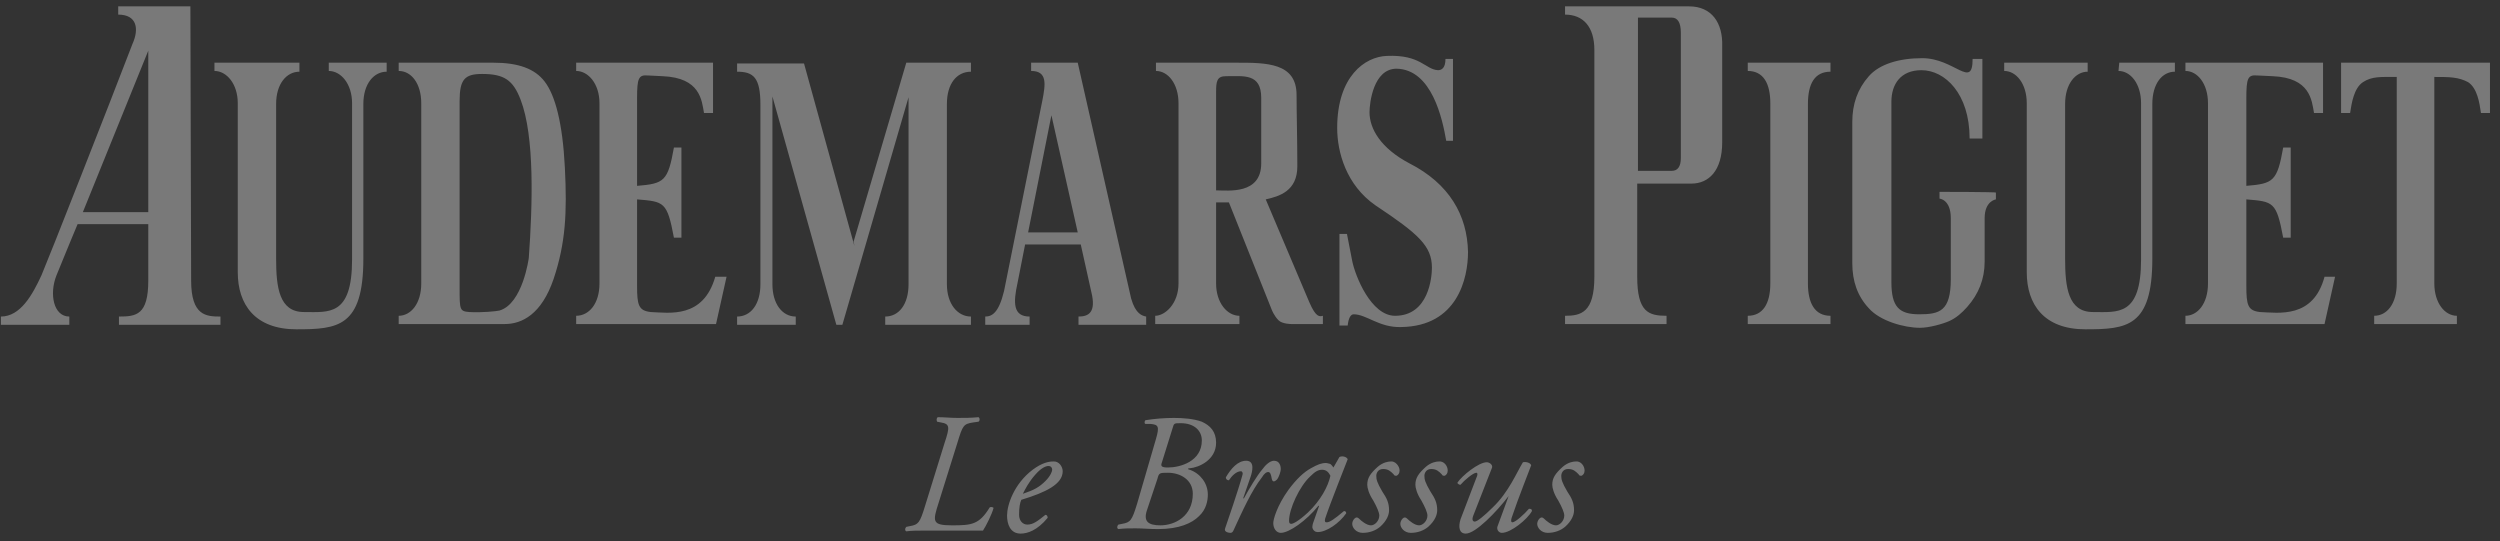 <svg width="134" height="29" viewBox="0 0 134 29" fill="none" xmlns="http://www.w3.org/2000/svg">
<rect x="0" y="0" width="134" height="29" fill="#333333" stroke="none"/>
<path d="M50.31 26.95C49.988 27.957 49.947 28.158 51.036 28.158C52.084 28.158 52.487 28.118 53.051 27.192C53.132 27.152 53.253 27.192 53.253 27.232C53.172 27.554 52.849 28.198 52.688 28.44C52.326 28.44 51.963 28.44 51.64 28.44C51.278 28.44 50.915 28.44 50.592 28.44H49.544C49.182 28.44 48.859 28.44 48.577 28.48C48.496 28.44 48.496 28.319 48.577 28.239L48.779 28.198C49.222 28.118 49.303 28.037 49.585 27.111L50.633 23.73C50.915 22.884 50.915 22.723 50.431 22.643L50.23 22.603C50.189 22.522 50.189 22.401 50.27 22.361C50.633 22.361 50.955 22.401 51.318 22.401C51.721 22.401 52.003 22.401 52.447 22.361C52.527 22.401 52.527 22.562 52.447 22.603L52.164 22.643C51.64 22.723 51.6 22.804 51.318 23.73C51.318 23.73 50.31 26.95 50.31 26.95ZM56.961 25.259C56.961 25.944 56.074 26.387 54.744 26.789C54.663 26.95 54.623 27.232 54.623 27.594C54.623 27.916 54.825 28.118 55.066 28.118C55.389 28.118 55.631 27.916 56.034 27.594C56.114 27.594 56.155 27.675 56.155 27.756C55.59 28.44 55.066 28.601 54.704 28.601C54.139 28.601 53.978 28.078 53.978 27.635C53.978 27.071 54.341 25.944 55.349 25.179C55.832 24.817 56.195 24.736 56.437 24.736C56.759 24.696 56.961 25.018 56.961 25.259ZM55.51 25.421C55.147 25.823 54.946 26.226 54.825 26.467C55.429 26.266 55.711 26.105 56.034 25.783C56.316 25.501 56.397 25.259 56.397 25.179C56.397 25.099 56.356 24.978 56.195 24.978C56.074 24.978 55.832 25.058 55.51 25.421ZM61.959 23.529C62.16 22.844 62.08 22.764 61.677 22.723H61.395C61.314 22.683 61.354 22.562 61.395 22.522C61.919 22.442 62.402 22.401 62.926 22.401C63.41 22.401 63.974 22.442 64.418 22.603C64.861 22.804 65.183 23.126 65.183 23.73C65.183 24.656 64.256 25.058 63.773 25.099C63.611 25.099 63.692 25.179 63.773 25.179C64.337 25.38 64.74 25.904 64.74 26.508C64.74 26.83 64.659 27.313 64.256 27.675C63.894 28.037 63.208 28.359 62.08 28.359C61.596 28.359 61.233 28.319 60.871 28.319C60.548 28.319 60.226 28.319 59.944 28.359C59.863 28.319 59.863 28.198 59.944 28.118L60.145 28.078C60.588 27.997 60.669 27.916 60.951 26.991L61.959 23.529ZM61.475 27.353C61.274 27.957 61.556 28.158 62.201 28.158C62.967 28.158 63.934 27.675 63.934 26.467C63.934 25.702 63.249 25.34 62.604 25.34C62.16 25.34 62.12 25.34 62.039 25.662L61.475 27.353ZM62.281 24.776C62.201 24.978 62.241 25.058 62.604 25.058C63.249 25.058 64.418 24.736 64.418 23.609C64.418 23.086 64.014 22.683 63.289 22.683C62.926 22.683 62.926 22.683 62.846 22.965C62.846 22.965 62.281 24.776 62.281 24.776ZM67.037 25.541L66.634 26.709H66.675C66.957 26.186 67.4 25.461 67.642 25.179C67.844 24.897 68.085 24.696 68.287 24.696C68.609 24.696 68.65 25.018 68.65 25.139C68.65 25.259 68.569 25.541 68.448 25.702C68.327 25.823 68.206 25.863 68.166 25.662C68.126 25.421 68.085 25.3 67.965 25.3C67.884 25.3 67.763 25.38 67.642 25.582C67.078 26.306 66.594 27.393 66.11 28.44C66.07 28.52 66.03 28.561 65.949 28.561C65.869 28.561 65.587 28.52 65.667 28.319C65.788 27.957 66.352 26.346 66.594 25.461C66.634 25.38 66.594 25.259 66.513 25.259C66.272 25.259 66.03 25.501 65.869 25.743C65.788 25.743 65.707 25.702 65.707 25.582C65.99 25.099 66.352 24.696 66.796 24.696C67.279 24.696 67.118 25.3 67.037 25.541ZM71.794 24.495C71.955 24.414 72.197 24.495 72.237 24.615C72.116 24.938 71.31 26.95 71.028 27.796C70.988 27.957 71.028 27.997 71.109 27.997C71.27 27.997 71.511 27.836 72.035 27.393C72.116 27.393 72.156 27.433 72.156 27.514C71.794 28.037 71.109 28.52 70.625 28.52C70.504 28.52 70.383 28.44 70.343 28.279C70.343 28.198 70.343 28.118 70.423 27.916L70.705 27.111H70.665C70.02 27.916 69.093 28.561 68.65 28.561C68.408 28.561 68.247 28.319 68.247 28.037C68.247 27.836 68.448 27.111 69.053 26.266C69.496 25.662 69.899 25.3 70.262 25.099C70.625 24.897 70.826 24.817 71.068 24.817C71.149 24.817 71.229 24.857 71.27 24.857C71.31 24.857 71.391 24.938 71.471 25.058L71.794 24.495ZM70.222 25.541C69.657 26.065 69.093 27.272 69.093 27.916C69.093 28.037 69.133 28.078 69.214 28.078C69.295 28.078 69.577 27.957 70.101 27.474C70.786 26.83 71.189 26.065 71.31 25.501C71.229 25.34 71.109 25.179 70.867 25.179C70.665 25.179 70.504 25.259 70.222 25.541ZM75.018 25.219C75.018 25.38 74.938 25.461 74.857 25.501C74.776 25.501 74.736 25.501 74.696 25.421C74.534 25.259 74.414 25.139 74.132 25.139C73.849 25.139 73.769 25.38 73.769 25.501C73.769 25.702 73.809 25.863 74.091 26.346C74.333 26.709 74.454 26.95 74.454 27.353C74.454 27.594 74.333 27.916 73.97 28.239C73.728 28.44 73.406 28.561 73.043 28.561C72.68 28.561 72.479 28.279 72.479 28.078C72.479 27.997 72.519 27.876 72.6 27.796C72.68 27.715 72.761 27.715 72.842 27.796C72.963 27.916 73.245 28.158 73.487 28.158C73.688 28.158 73.93 27.916 73.93 27.635C73.93 27.474 73.809 27.192 73.608 26.83C73.366 26.467 73.285 26.145 73.285 25.984C73.285 25.622 73.446 25.38 73.849 25.018C74.132 24.776 74.414 24.736 74.534 24.736C74.776 24.696 75.018 24.978 75.018 25.219ZM77.598 25.219C77.598 25.38 77.517 25.461 77.437 25.501C77.356 25.501 77.316 25.501 77.275 25.421C77.114 25.259 76.993 25.139 76.711 25.139C76.429 25.139 76.348 25.38 76.348 25.501C76.348 25.702 76.389 25.863 76.671 26.346C76.913 26.709 77.034 26.95 77.034 27.353C77.034 27.594 76.913 27.916 76.55 28.239C76.308 28.44 75.986 28.561 75.623 28.561C75.26 28.561 75.058 28.279 75.058 28.078C75.058 27.997 75.099 27.876 75.179 27.796C75.26 27.715 75.341 27.715 75.421 27.796C75.542 27.916 75.824 28.158 76.066 28.158C76.268 28.158 76.51 27.916 76.51 27.635C76.51 27.474 76.389 27.192 76.187 26.83C75.945 26.467 75.865 26.145 75.865 25.984C75.865 25.622 76.026 25.38 76.429 25.018C76.711 24.776 76.993 24.736 77.114 24.736C77.396 24.696 77.598 24.978 77.598 25.219ZM78.968 27.635C78.888 27.836 78.928 27.957 79.049 27.957C79.17 27.957 79.533 27.675 80.016 27.192C80.863 26.387 81.306 25.3 81.629 24.776C81.83 24.736 82.032 24.817 82.072 24.938C81.991 25.179 81.387 26.669 81.024 27.756C80.984 27.876 80.984 27.997 81.064 27.997C81.225 27.997 81.709 27.554 81.951 27.272C82.032 27.272 82.112 27.272 82.112 27.393C81.87 27.836 80.984 28.561 80.5 28.561C80.339 28.561 80.218 28.4 80.258 28.239L80.863 26.588C80.218 27.433 79.089 28.601 78.565 28.601C78.203 28.601 78.162 28.239 78.283 27.836L79.129 25.622C79.21 25.461 79.21 25.34 79.129 25.34C78.968 25.34 78.485 25.743 78.283 25.984C78.203 25.984 78.162 25.944 78.122 25.904V25.863C78.364 25.501 79.25 24.776 79.694 24.776C79.815 24.776 80.016 24.897 79.976 25.058L78.968 27.635ZM84.934 25.219C84.934 25.38 84.853 25.461 84.772 25.501C84.692 25.501 84.651 25.501 84.611 25.421C84.45 25.259 84.329 25.139 84.047 25.139C83.765 25.139 83.684 25.38 83.684 25.501C83.684 25.702 83.725 25.863 84.007 26.346C84.249 26.709 84.369 26.95 84.369 27.353C84.369 27.594 84.249 27.916 83.886 28.239C83.644 28.44 83.321 28.561 82.959 28.561C82.596 28.561 82.394 28.279 82.394 28.078C82.394 27.997 82.435 27.876 82.515 27.796C82.596 27.715 82.677 27.715 82.757 27.796C82.878 27.916 83.16 28.158 83.402 28.158C83.603 28.158 83.845 27.916 83.845 27.635C83.845 27.474 83.725 27.192 83.523 26.83C83.281 26.467 83.201 26.145 83.201 25.984C83.201 25.622 83.362 25.38 83.765 25.018C84.047 24.776 84.329 24.736 84.45 24.736C84.732 24.696 84.934 24.978 84.934 25.219ZM17.622 3.803C18.266 3.803 18.871 4.487 18.871 5.534V13.907C18.871 16.967 17.622 16.725 16.291 16.725C14.961 16.725 14.8 15.397 14.8 13.867V5.574C14.8 4.487 15.364 3.843 16.049 3.843V3.36H11.495V3.803C12.14 3.803 12.744 4.487 12.744 5.534V14.591C12.744 16.323 13.671 17.651 15.888 17.651C18.105 17.651 19.476 17.53 19.476 13.867V5.574C19.476 4.487 20.04 3.843 20.725 3.843V3.36H17.622V3.803ZM113.551 3.803C114.196 3.803 114.761 4.487 114.761 5.534V13.907C114.761 16.967 113.511 16.725 112.181 16.725C110.851 16.725 110.69 15.397 110.69 13.867V5.574C110.69 4.487 111.254 3.843 111.899 3.843V3.36H107.425V3.803C108.07 3.803 108.634 4.487 108.634 5.534V14.591C108.634 16.323 109.561 17.651 111.778 17.651C113.995 17.651 115.365 17.53 115.365 13.867V5.574C115.365 4.487 115.889 3.843 116.574 3.843V3.36H113.592L113.551 3.803ZM26.771 16.645C26.61 16.685 25.804 16.765 25.159 16.725C24.635 16.685 24.635 16.604 24.635 15.437V5.413C24.635 4.245 24.917 3.964 25.844 3.964C27.013 3.964 27.497 4.286 27.9 5.332C28.666 7.305 28.545 11.009 28.343 13.827C28.343 13.827 28.021 16.282 26.771 16.645ZM26.449 3.36H21.37V3.803C22.055 3.803 22.579 4.487 22.579 5.534V15.195C22.579 16.282 22.015 16.926 21.37 16.926V17.369H27.053C27.98 17.369 29.028 16.846 29.673 14.954C30.318 13.021 30.399 11.411 30.278 8.996C30.157 6.58 29.754 5.091 29.189 4.366C28.666 3.682 27.779 3.36 26.449 3.36ZM34.873 16.725C34.228 16.645 34.147 16.363 34.147 15.316V10.687C35.598 10.807 35.76 10.807 36.122 12.74H36.525V7.909H36.122C35.8 9.72 35.598 9.841 34.147 9.962V5.252C34.147 4.205 34.228 4.004 34.712 4.044L35.518 4.084C37.533 4.165 37.614 5.373 37.734 6.057H38.218V3.36H30.882V3.803C31.527 3.803 32.132 4.487 32.132 5.534V15.195C32.132 16.282 31.568 16.926 30.882 16.926V17.369H38.379L38.944 14.833H38.339C37.694 17.087 35.88 16.765 34.873 16.725ZM121.129 16.725C120.484 16.645 120.404 16.363 120.404 15.316V10.687C121.855 10.807 122.016 10.807 122.379 12.74H122.782V7.909H122.379C122.056 9.72 121.855 9.841 120.404 9.962V5.252C120.404 4.205 120.484 4.004 120.968 4.044L121.814 4.084C123.83 4.165 123.91 5.373 124.031 6.057H124.515V3.36H117.139V3.803C117.784 3.803 118.348 4.487 118.348 5.534V15.195C118.348 16.282 117.784 16.926 117.139 16.926V17.369H124.595L125.16 14.833H124.595C123.991 17.087 122.137 16.765 121.129 16.725ZM7.948 11.371H4.441L7.948 2.716V11.371ZM10.205 0.341H6.336V0.783C7.343 0.783 7.464 1.548 7.101 2.353C5.852 5.614 2.587 13.907 2.224 14.752C1.741 15.799 1.096 16.967 0.048 16.967V17.409H3.716V16.967C2.869 16.967 2.627 15.759 3.03 14.752C3.434 13.746 4.159 12.015 4.159 12.015H7.948V15.034C7.948 16.886 7.303 16.967 6.376 16.967V17.409H11.817V16.967C11.052 16.967 10.245 16.926 10.245 15.034C10.245 14.028 10.205 0.341 10.205 0.341ZM90.093 8.472C90.093 8.915 89.932 9.157 89.609 9.157H87.795V5.453V4.608V0.944H89.609C89.932 0.944 90.093 1.226 90.093 1.75V8.472ZM90.536 0.341H83.886V0.783C84.853 0.783 85.458 1.427 85.458 2.675V14.833C85.458 16.765 84.732 16.926 83.886 16.926V17.369H89.327V16.926C88.36 16.926 87.755 16.725 87.755 14.833V9.841H90.657C91.584 9.841 92.31 9.157 92.31 7.627V2.474C92.35 1.226 91.746 0.341 90.536 0.341ZM45.796 13.182L43.095 3.4H39.508V3.843C40.395 3.843 40.758 4.165 40.758 5.614V15.236C40.758 16.323 40.233 16.967 39.508 16.967V17.409H42.652V16.967C41.926 16.967 41.402 16.282 41.402 15.236V5.171L44.828 17.409H45.151L48.698 5.212V15.236C48.698 16.323 48.174 16.967 47.448 16.967V17.409H52.043V16.967C51.318 16.967 50.754 16.282 50.754 15.236V5.574C50.754 4.487 51.278 3.843 52.043 3.843V3.36H48.577L45.756 12.941M67.602 8.754C67.602 10.445 65.828 10.204 65.183 10.204V4.93C65.183 4.366 65.224 4.084 65.707 4.084C66.675 4.084 67.602 3.923 67.602 5.252C67.602 5.212 67.602 8.754 67.602 8.754ZM70.181 16.202L67.844 10.687C68.569 10.525 69.537 10.244 69.537 8.915C69.537 7.506 69.496 6.057 69.496 5.091C69.496 3.36 67.884 3.36 66.272 3.36H61.959V3.803C62.604 3.803 63.168 4.487 63.168 5.534V15.195C63.168 16.282 62.443 16.926 61.919 16.926V17.369H66.433V16.926C65.788 16.926 65.183 16.242 65.183 15.195V10.848H65.869L68.166 16.604C68.166 16.604 68.287 16.926 68.529 17.168C68.73 17.369 69.214 17.369 69.214 17.369H70.907V16.926C70.746 16.967 70.544 17.047 70.181 16.202ZM93.68 3.803C94.527 3.803 94.889 4.487 94.889 5.534V15.195C94.889 16.282 94.486 16.926 93.68 16.926V17.369H98.114V16.926C97.267 16.926 96.905 16.242 96.905 15.195V5.574C96.905 4.487 97.267 3.843 98.114 3.843V3.36H93.68V3.803ZM75.542 8.754C74.011 7.949 73.406 6.902 73.406 6.017C73.406 5.534 73.608 3.682 74.857 3.682C76.751 3.722 77.316 6.379 77.517 7.546H77.88V3.159H77.477C77.477 3.642 77.275 3.762 77.074 3.762C76.389 3.722 76.147 2.917 74.333 2.997C73.164 3.038 71.673 4.084 71.673 6.862C71.673 8.15 72.156 9.922 73.728 11.009C76.026 12.538 76.751 13.182 76.751 14.35C76.751 14.833 76.59 16.926 74.776 16.926C73.487 16.926 72.64 14.793 72.479 13.988L72.197 12.538H71.794V17.45H72.237C72.277 17.047 72.398 16.846 72.559 16.846C73.245 16.846 73.93 17.57 75.099 17.53C78.122 17.49 78.686 14.914 78.686 13.505C78.646 11.532 77.678 9.841 75.542 8.754ZM103.958 10.284V10.646C103.958 10.646 104.563 10.687 104.563 11.693V14.954C104.563 16.685 103.958 16.846 102.87 16.846C101.782 16.846 101.379 16.443 101.379 15.115V5.453C101.379 4.527 101.862 3.762 102.991 3.762C104.241 3.762 105.571 5.01 105.571 7.426H106.256V3.159H105.732C105.732 4.809 104.765 3.118 103.031 3.118C101.782 3.118 100.734 3.44 100.17 4.084C99.565 4.769 99.283 5.574 99.283 6.54V14.108C99.283 15.075 99.565 15.88 100.17 16.524C100.774 17.208 102.064 17.57 102.91 17.57C103.394 17.57 104.12 17.369 104.482 17.208C104.845 17.047 105.168 16.765 105.45 16.443C106.054 15.759 106.377 14.954 106.377 14.028V11.693C106.377 10.767 106.981 10.687 106.981 10.687V10.324C107.022 10.284 103.958 10.284 103.958 10.284ZM60.629 16L57.767 3.36H55.268V3.803C56.155 3.803 56.034 4.527 55.873 5.373L53.817 15.598C53.535 16.765 53.172 16.967 52.809 16.967V17.409H55.187V16.967C54.301 16.967 54.301 16.242 54.542 15.155L54.946 13.102H57.928L58.492 15.638C58.775 16.765 58.331 16.967 57.807 16.967V17.409H61.435V16.967C61.233 16.926 60.871 16.846 60.629 16ZM55.107 12.458L56.356 6.178L57.767 12.458H55.107ZM125.482 3.36V6.057H125.966C126.046 5.534 126.167 4.729 126.651 4.406C127.135 4.084 127.618 4.125 128.465 4.125V15.195C128.465 16.282 127.941 16.926 127.256 16.926V17.369H131.689V16.926C131.045 16.926 130.48 16.242 130.48 15.195V4.125C131.286 4.125 131.77 4.125 132.294 4.406C132.778 4.729 132.899 5.493 132.979 6.057H133.463V3.36H125.482Z" fill="white" fill-opacity="0.34"/>
</svg>
